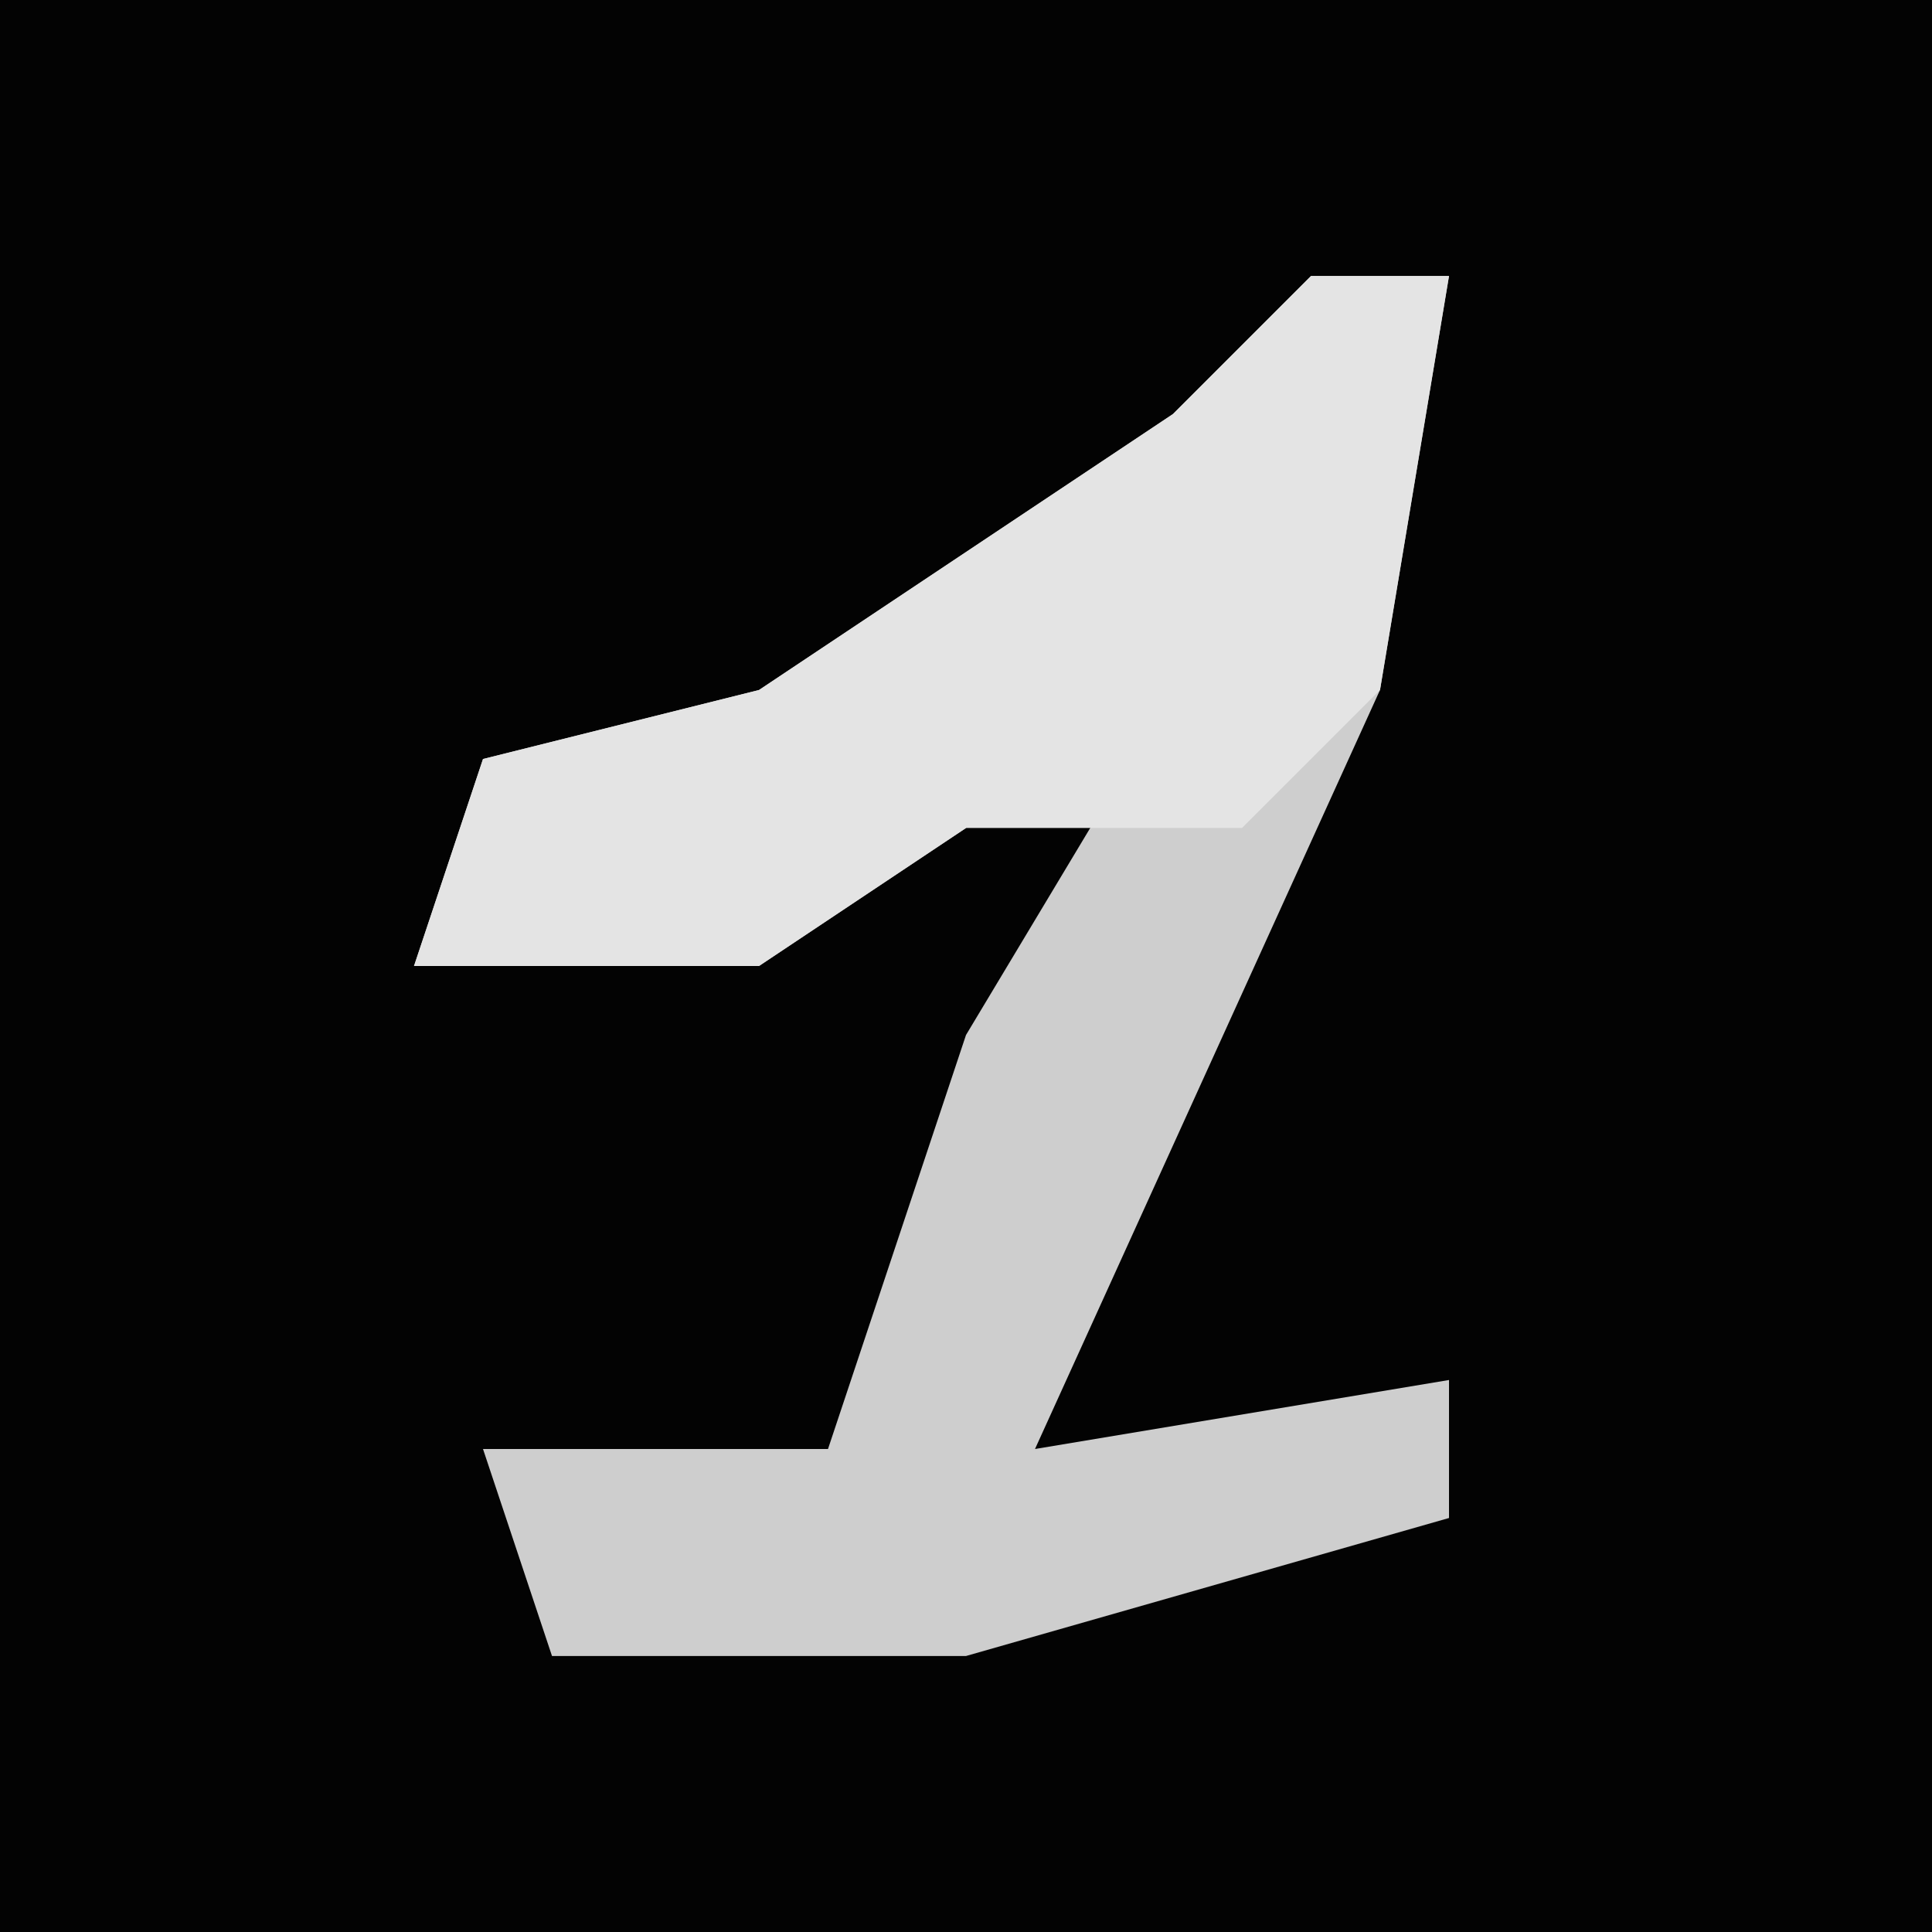 <?xml version="1.0" encoding="UTF-8"?>
<svg version="1.1" xmlns="http://www.w3.org/2000/svg" width="28" height="28">
<path d="M0,0 L28,0 L28,28 L0,28 Z " fill="#030303" transform="translate(0,0)"/>
<path d="M0,0 L2,0 L1,6 L-4,17 L2,16 L2,18 L-5,20 L-11,20 L-12,17 L-7,17 L-5,11 L-2,6 L-8,10 L-13,10 L-12,7 L-8,6 L-2,2 Z " fill="#CECECE" transform="translate(19,4)"/>
<path d="M0,0 L2,0 L1,6 L-1,8 L-5,8 L-8,10 L-13,10 L-12,7 L-8,6 L-2,2 Z " fill="#E4E4E4" transform="translate(19,4)"/>
</svg>
